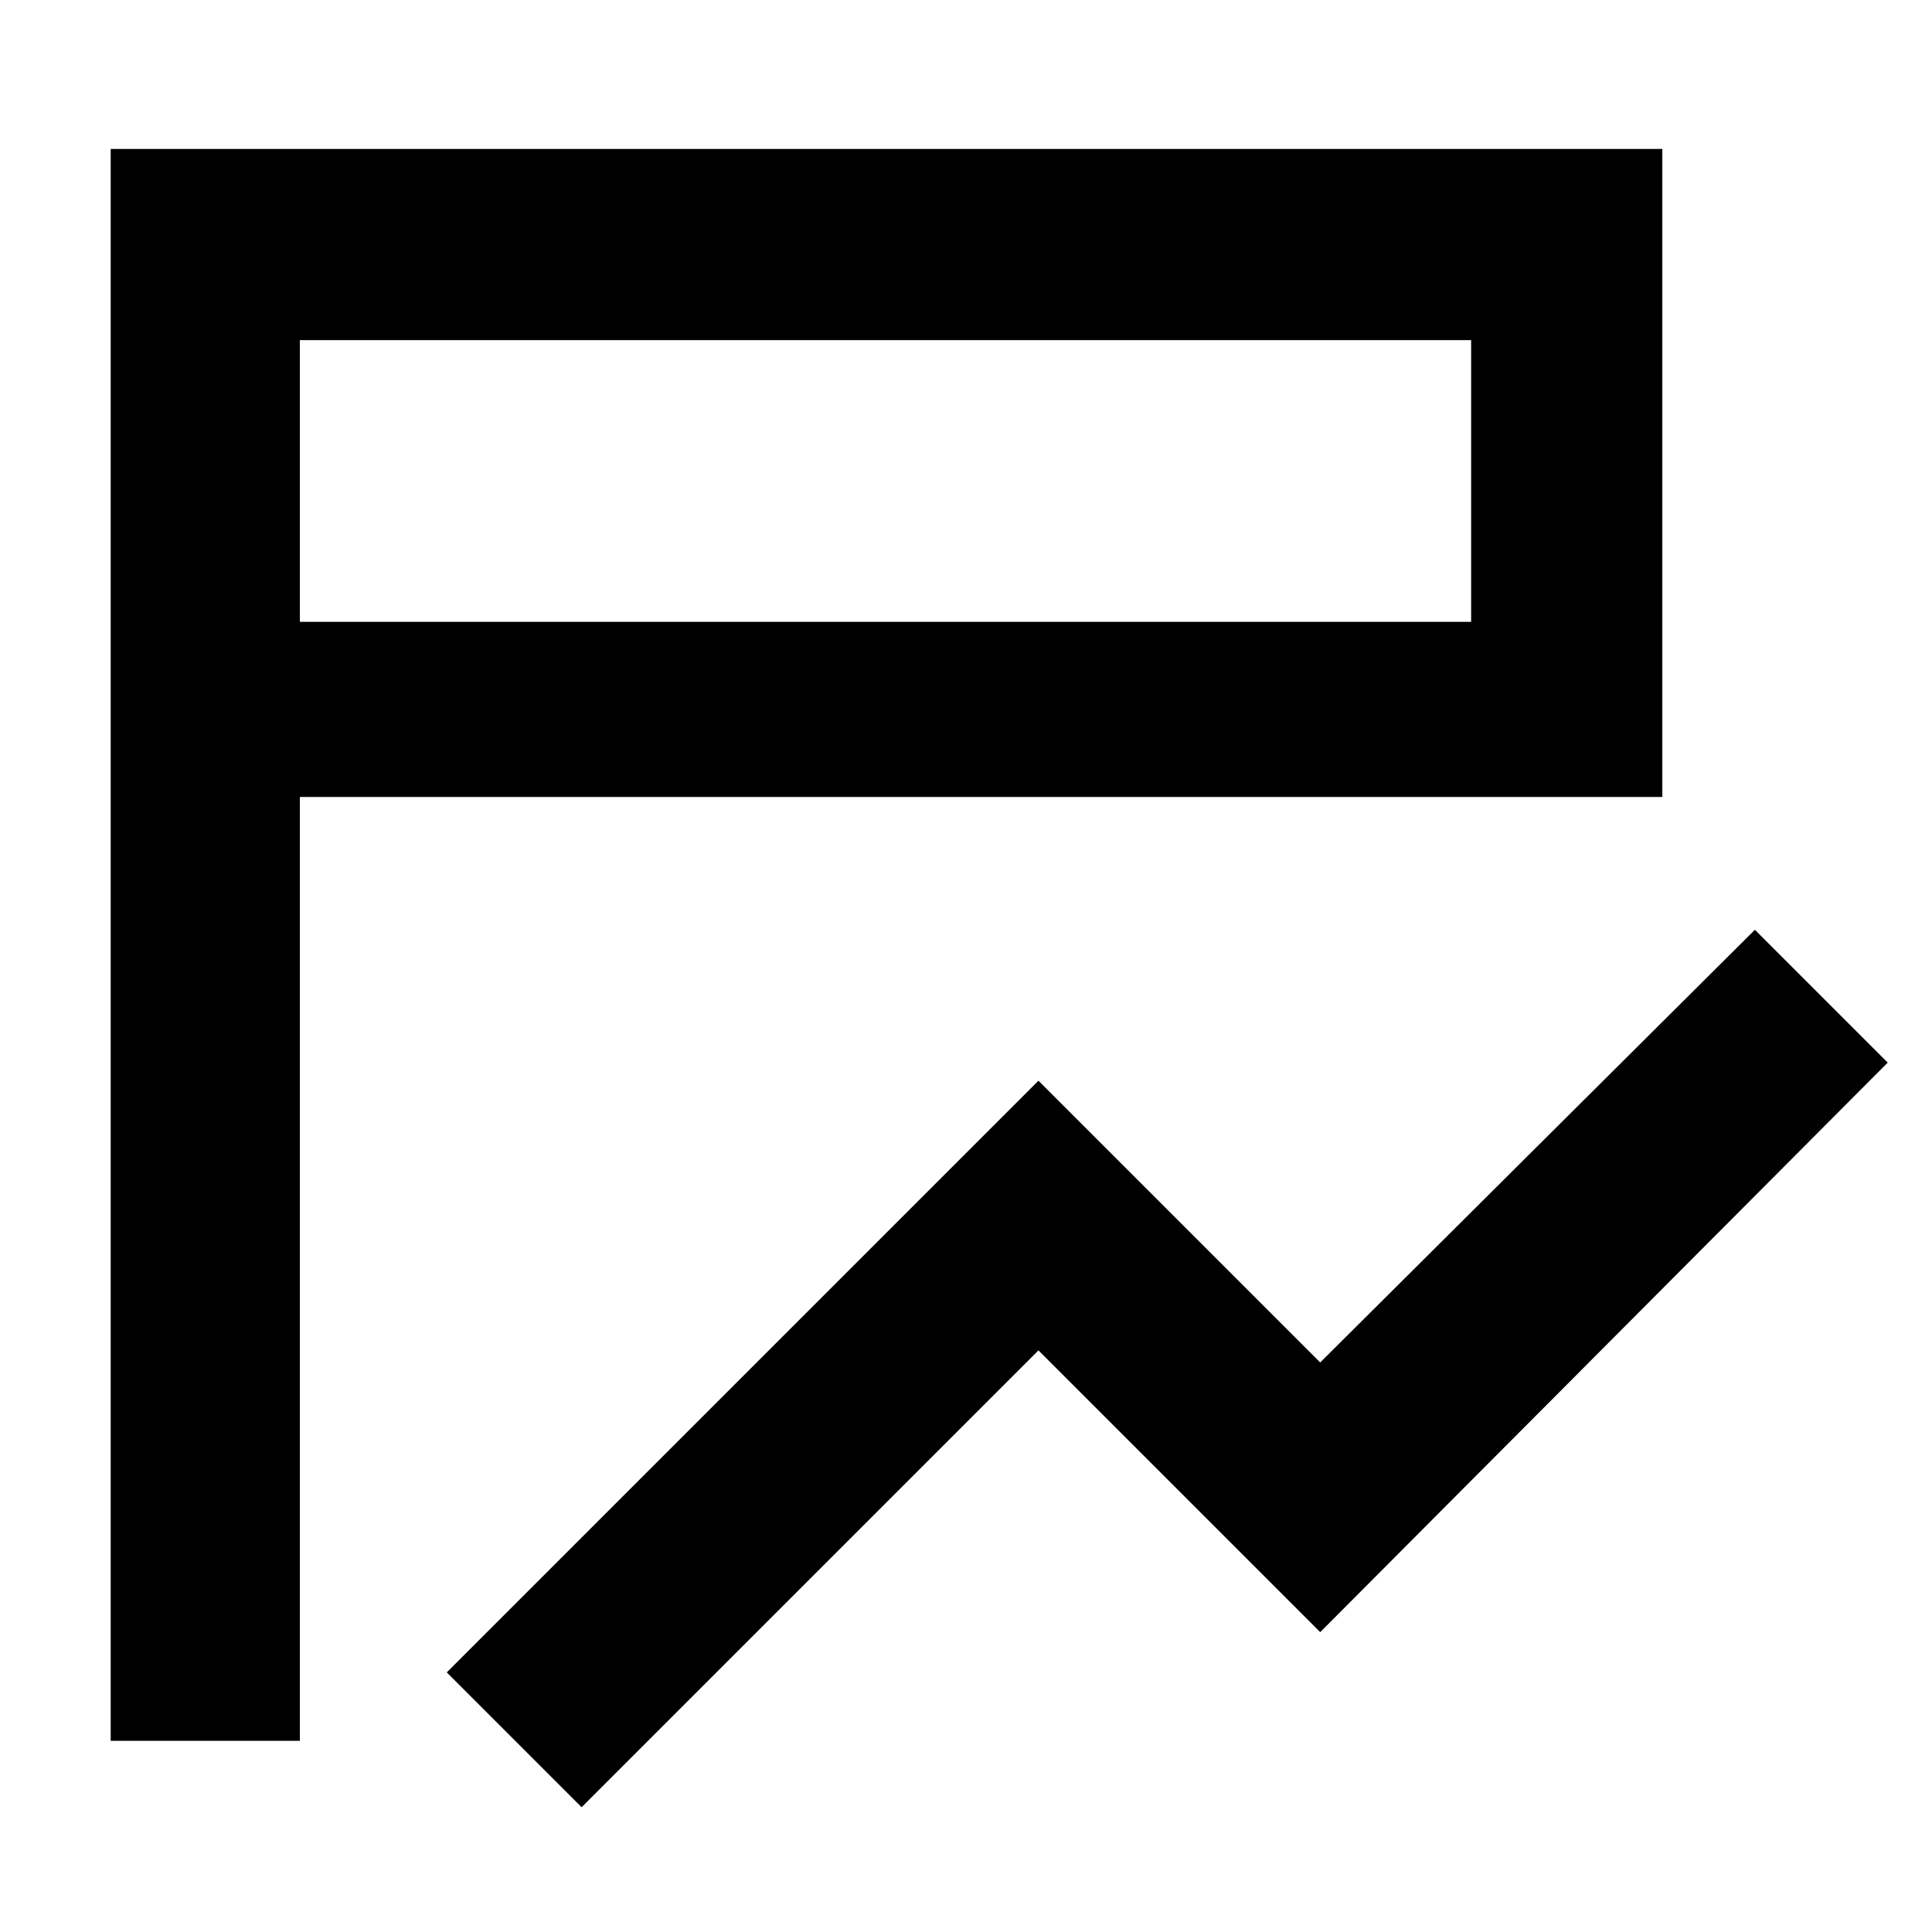 <svg xmlns="http://www.w3.org/2000/svg" height="48" viewBox="0 96 960 960" width="48"><path d="m289 994-67-67 294-294 140 140 216-215 66 66-282 283-140-140-227 227Zm-140-33H55V170h771v322H149v469Zm0-556h582V265H149v140Zm0 0V265v140Z"/></svg>